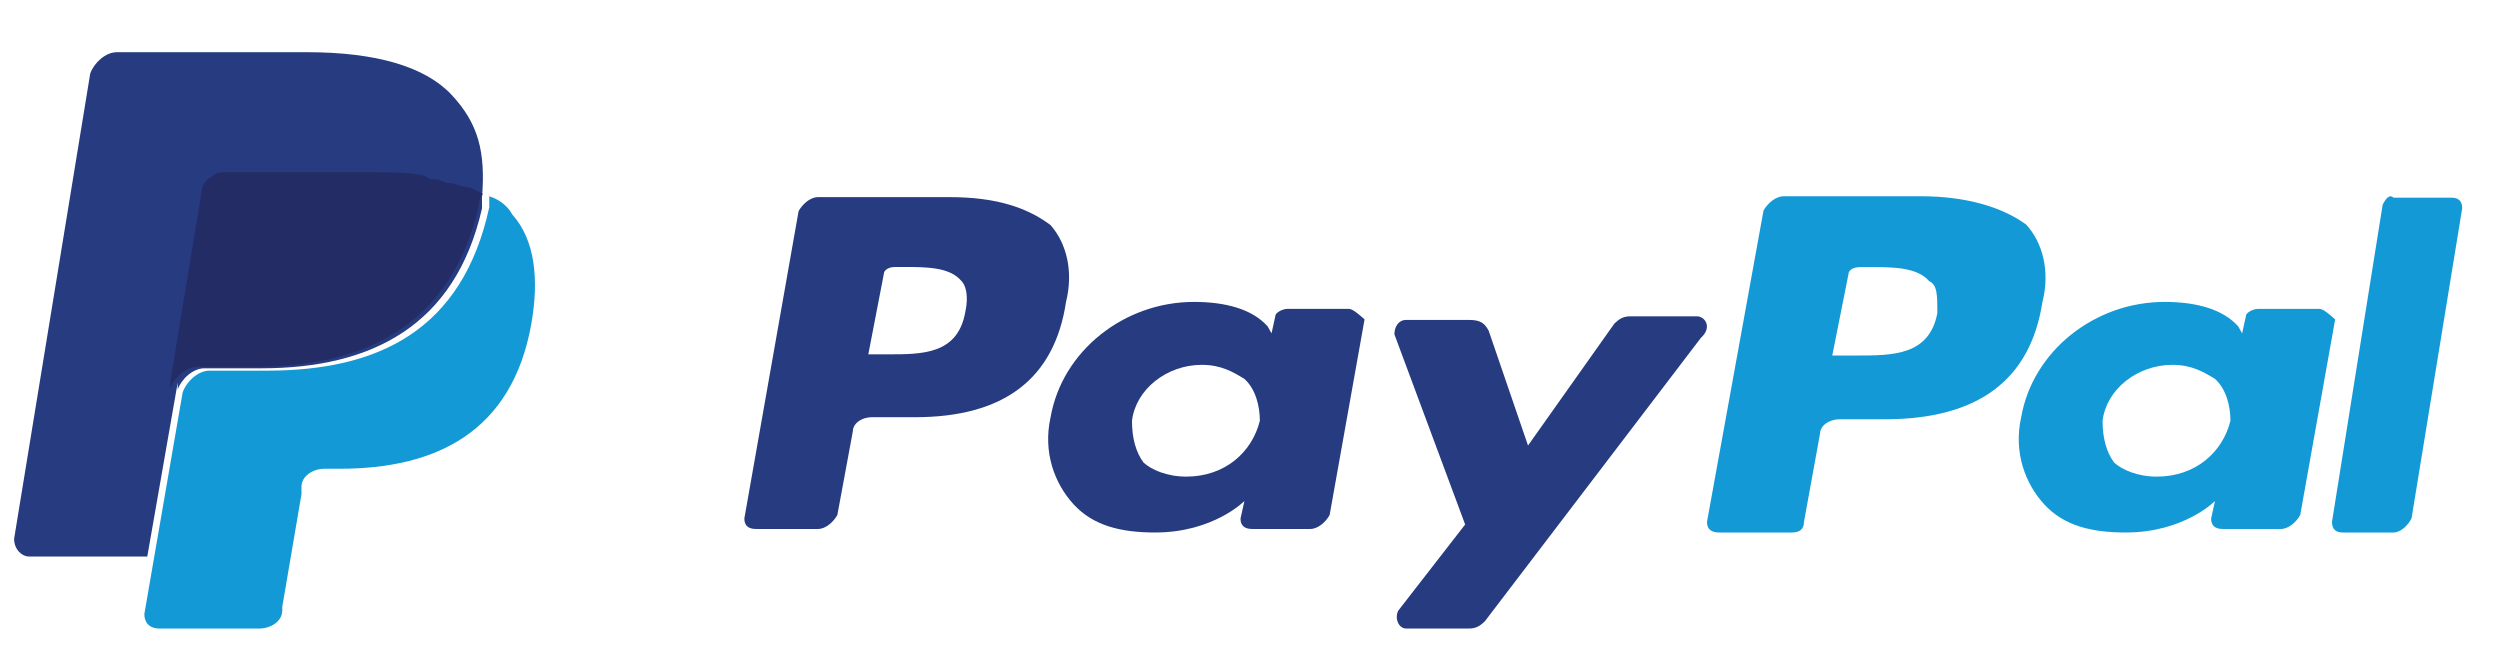 <svg width="34" height="9" viewBox="0 0 34 9" fill="none" xmlns="http://www.w3.org/2000/svg">
<path fill-rule="evenodd" clip-rule="evenodd" d="M24.259 2.669H26.127C26.732 2.669 27.227 2.814 27.556 3.054C27.776 3.295 27.886 3.68 27.776 4.113C27.611 5.172 26.897 5.702 25.633 5.702H25.028C24.863 5.702 24.753 5.798 24.753 5.894L24.534 7.098C24.534 7.194 24.479 7.242 24.369 7.242H23.38C23.27 7.242 23.215 7.194 23.215 7.098L23.984 2.862C24.039 2.766 24.149 2.669 24.259 2.669ZM25.249 4.835C25.743 4.835 26.238 4.835 26.348 4.258C26.348 4.017 26.348 3.873 26.238 3.825C26.073 3.632 25.743 3.632 25.413 3.632H25.304C25.194 3.632 25.139 3.68 25.139 3.728L24.919 4.835H25.249Z" fill="#139AD6"/>
<path fill-rule="evenodd" clip-rule="evenodd" d="M11.125 2.681H12.917C13.55 2.681 13.971 2.824 14.287 3.061C14.498 3.299 14.604 3.679 14.498 4.106C14.34 5.152 13.655 5.674 12.443 5.674H11.863C11.704 5.674 11.599 5.769 11.599 5.864L11.388 7.004C11.335 7.099 11.23 7.194 11.125 7.194H10.281C10.176 7.194 10.123 7.147 10.123 7.052L10.861 2.871C10.914 2.776 11.019 2.681 11.125 2.681ZM12.073 4.819C12.547 4.819 13.022 4.819 13.127 4.249C13.18 4.011 13.127 3.869 13.075 3.821C12.916 3.631 12.6 3.631 12.284 3.631H12.178C12.073 3.631 12.02 3.679 12.02 3.726L11.809 4.819H12.073Z" fill="#263B80"/>
<path fill-rule="evenodd" clip-rule="evenodd" d="M17.503 4.201H18.347C18.4 4.201 18.505 4.296 18.558 4.344L18.083 7.004C18.031 7.099 17.925 7.194 17.82 7.194H17.029C16.924 7.194 16.871 7.147 16.871 7.052L16.924 6.814C16.924 6.814 16.502 7.242 15.711 7.242C15.237 7.242 14.868 7.147 14.604 6.862C14.341 6.577 14.182 6.149 14.288 5.674C14.446 4.772 15.289 4.106 16.238 4.106C16.66 4.106 17.029 4.201 17.24 4.439L17.293 4.534L17.345 4.296C17.345 4.249 17.451 4.201 17.503 4.201ZM16.133 6.482C16.66 6.482 17.029 6.149 17.134 5.722C17.134 5.532 17.081 5.294 16.923 5.152C16.765 5.057 16.607 4.962 16.343 4.962C15.869 4.962 15.447 5.294 15.395 5.722C15.395 5.959 15.447 6.149 15.553 6.292C15.658 6.387 15.869 6.482 16.133 6.482Z" fill="#263B80"/>
<path fill-rule="evenodd" clip-rule="evenodd" d="M30.703 4.201H31.547C31.6 4.201 31.705 4.296 31.758 4.344L31.283 7.004C31.231 7.099 31.125 7.194 31.02 7.194H30.229C30.124 7.194 30.071 7.147 30.071 7.052L30.124 6.814C30.124 6.814 29.702 7.242 28.911 7.242C28.437 7.242 28.068 7.147 27.804 6.862C27.541 6.577 27.382 6.149 27.488 5.674C27.646 4.772 28.489 4.106 29.438 4.106C29.86 4.106 30.229 4.201 30.44 4.439L30.493 4.534L30.545 4.296C30.545 4.249 30.651 4.201 30.703 4.201ZM29.332 6.482C29.86 6.482 30.229 6.149 30.334 5.722C30.334 5.532 30.281 5.294 30.123 5.152C29.965 5.057 29.807 4.962 29.543 4.962C29.069 4.962 28.647 5.294 28.595 5.722C28.595 5.959 28.647 6.149 28.753 6.292C28.858 6.387 29.069 6.482 29.332 6.482Z" fill="#139AD6"/>
<path d="M23.079 4.302H22.17C22.063 4.302 22.01 4.351 21.956 4.4L20.781 6.059L20.246 4.498C20.193 4.4 20.14 4.351 19.979 4.351H19.124C19.017 4.351 18.964 4.449 18.964 4.547L19.926 7.133L19.017 8.304C18.964 8.402 19.017 8.548 19.124 8.548H19.979C20.086 8.548 20.14 8.5 20.193 8.451L23.132 4.595C23.293 4.449 23.186 4.302 23.079 4.302Z" fill="#263B80"/>
<path d="M32.404 2.784L31.715 7.098C31.715 7.194 31.764 7.242 31.862 7.242H32.551C32.649 7.242 32.748 7.146 32.797 7.05L33.486 2.832C33.486 2.736 33.437 2.688 33.338 2.688H32.551C32.502 2.64 32.453 2.688 32.404 2.784Z" fill="#139AD6"/>
<path d="M6.141 1.289C5.779 0.903 5.107 0.71 4.176 0.71H1.589C1.434 0.71 1.279 0.855 1.227 1L0.192 7.327C0.192 7.472 0.296 7.569 0.399 7.569H2.003L2.417 5.202V5.298C2.468 5.153 2.624 5.009 2.779 5.009H3.555C5.055 5.009 6.193 4.429 6.555 2.835C6.555 2.787 6.555 2.738 6.555 2.69C6.503 2.69 6.503 2.69 6.555 2.69C6.607 2.062 6.503 1.676 6.141 1.289Z" fill="#263B80"/>
<path d="M6.654 2.669C6.654 2.719 6.654 2.768 6.654 2.818C6.289 4.497 5.142 5.041 3.631 5.041H2.849C2.692 5.041 2.536 5.189 2.484 5.337L1.963 8.351C1.963 8.45 2.015 8.548 2.171 8.548H3.526C3.683 8.548 3.839 8.45 3.839 8.301V8.252L4.1 6.721V6.622C4.1 6.474 4.256 6.375 4.412 6.375H4.621C5.924 6.375 6.966 5.881 7.227 4.399C7.331 3.806 7.279 3.262 6.966 2.916C6.914 2.818 6.81 2.719 6.654 2.669Z" fill="#139AD6"/>
<path d="M6.095 2.49C6.043 2.49 5.99 2.441 5.938 2.441C5.886 2.441 5.833 2.441 5.781 2.392C5.571 2.343 5.361 2.343 5.098 2.343H3.052C3 2.343 2.947 2.343 2.895 2.392C2.79 2.441 2.737 2.539 2.737 2.637L2.317 5.184V5.282C2.37 5.135 2.527 4.988 2.685 4.988H3.472C4.994 4.988 6.148 4.4 6.515 2.784C6.515 2.735 6.515 2.686 6.568 2.637C6.463 2.588 6.41 2.539 6.305 2.539C6.148 2.49 6.148 2.49 6.095 2.49Z" fill="#232C65"/>
</svg>
